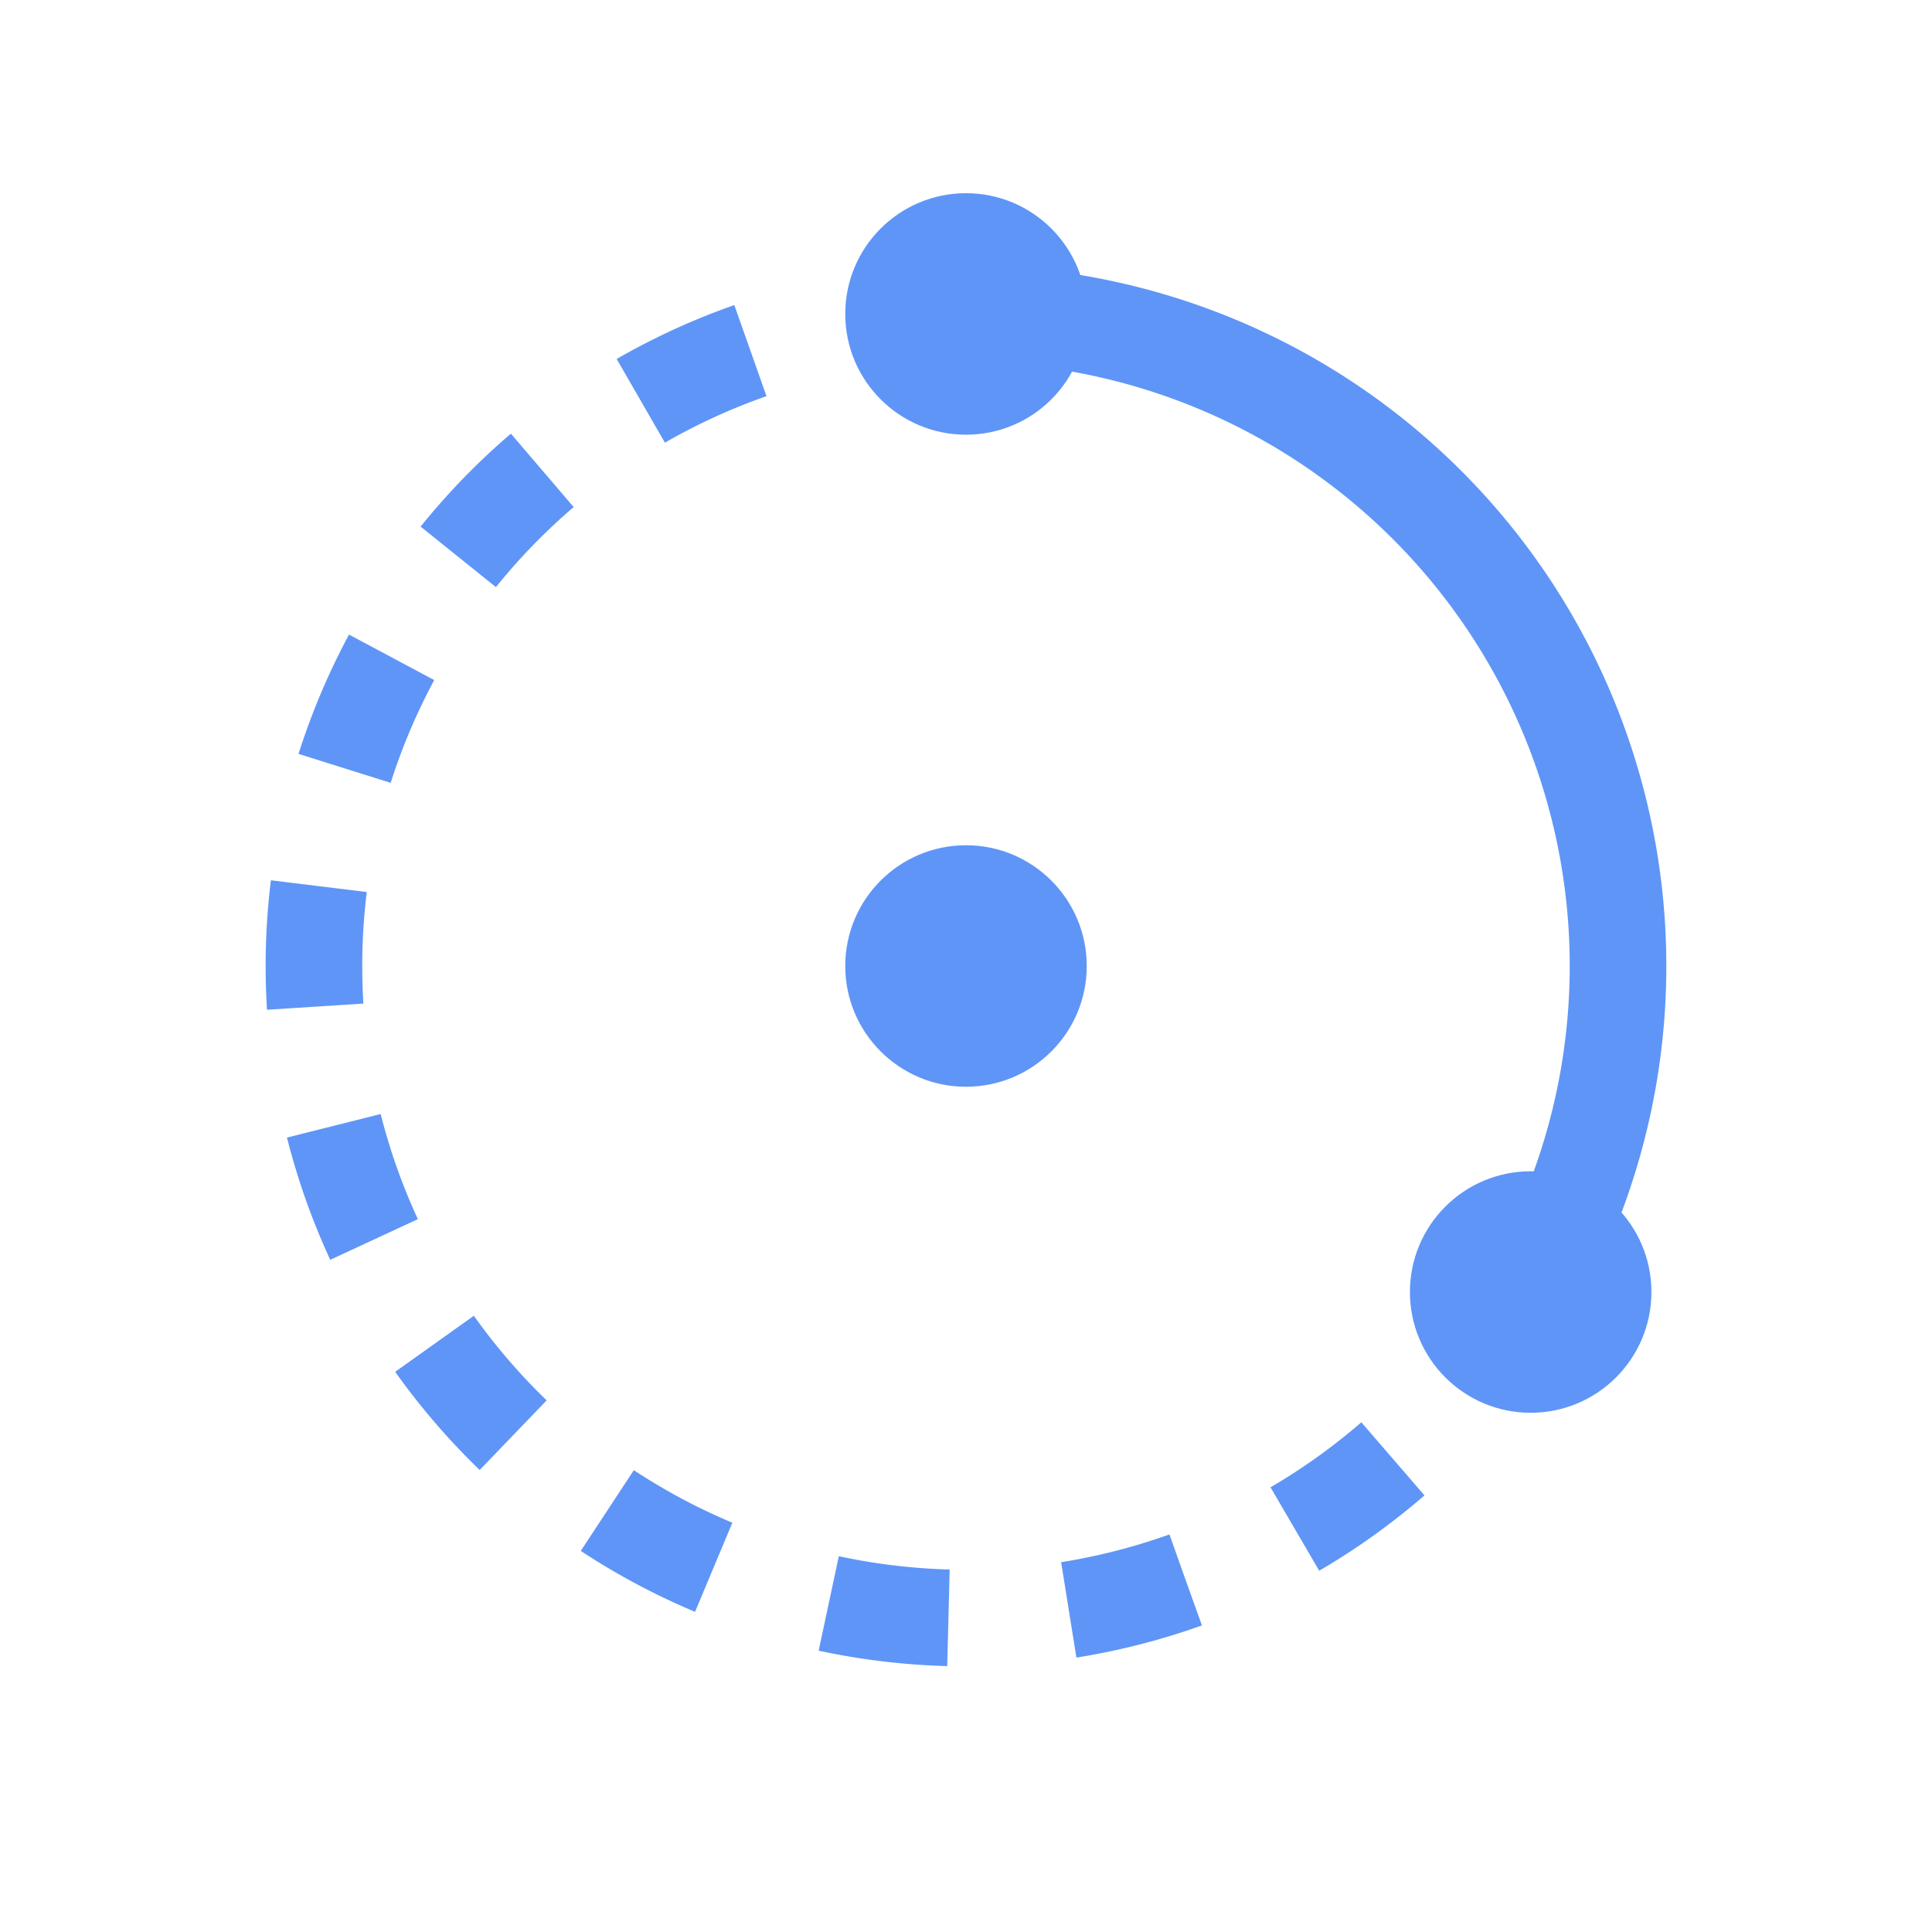 <svg xmlns="http://www.w3.org/2000/svg" xmlns:xlink="http://www.w3.org/1999/xlink" version="1.1" viewBox="0 0 40 40">
	<title>arc</title>
	<rect x="0" y="0" width="40" height="40" fill="#ffffff"/>
	<circle cx="20" cy="20" r="2.5" fill="#5f95f7"/>
	<path d="M 31.691 26.75 A 13.5 13.5 0 0 0 20 6.5" fill="none" stroke="#5f95f7" stroke-width="2px"/>
	<path d="M 31.691 26.75 A 13.5 13.5 0 1 1 20 6.5" fill="none" stroke="#5f95f7" stroke-width="2px" stroke-dasharray="2.5" stroke-dashoffset="0.5"/>
	<circle cx="31.691" cy="26.75" r="2.5" fill="#5f95f7"/>
	<circle cx="20" cy="6.5" r="2.5" fill="#5f95f7"/>
</svg>